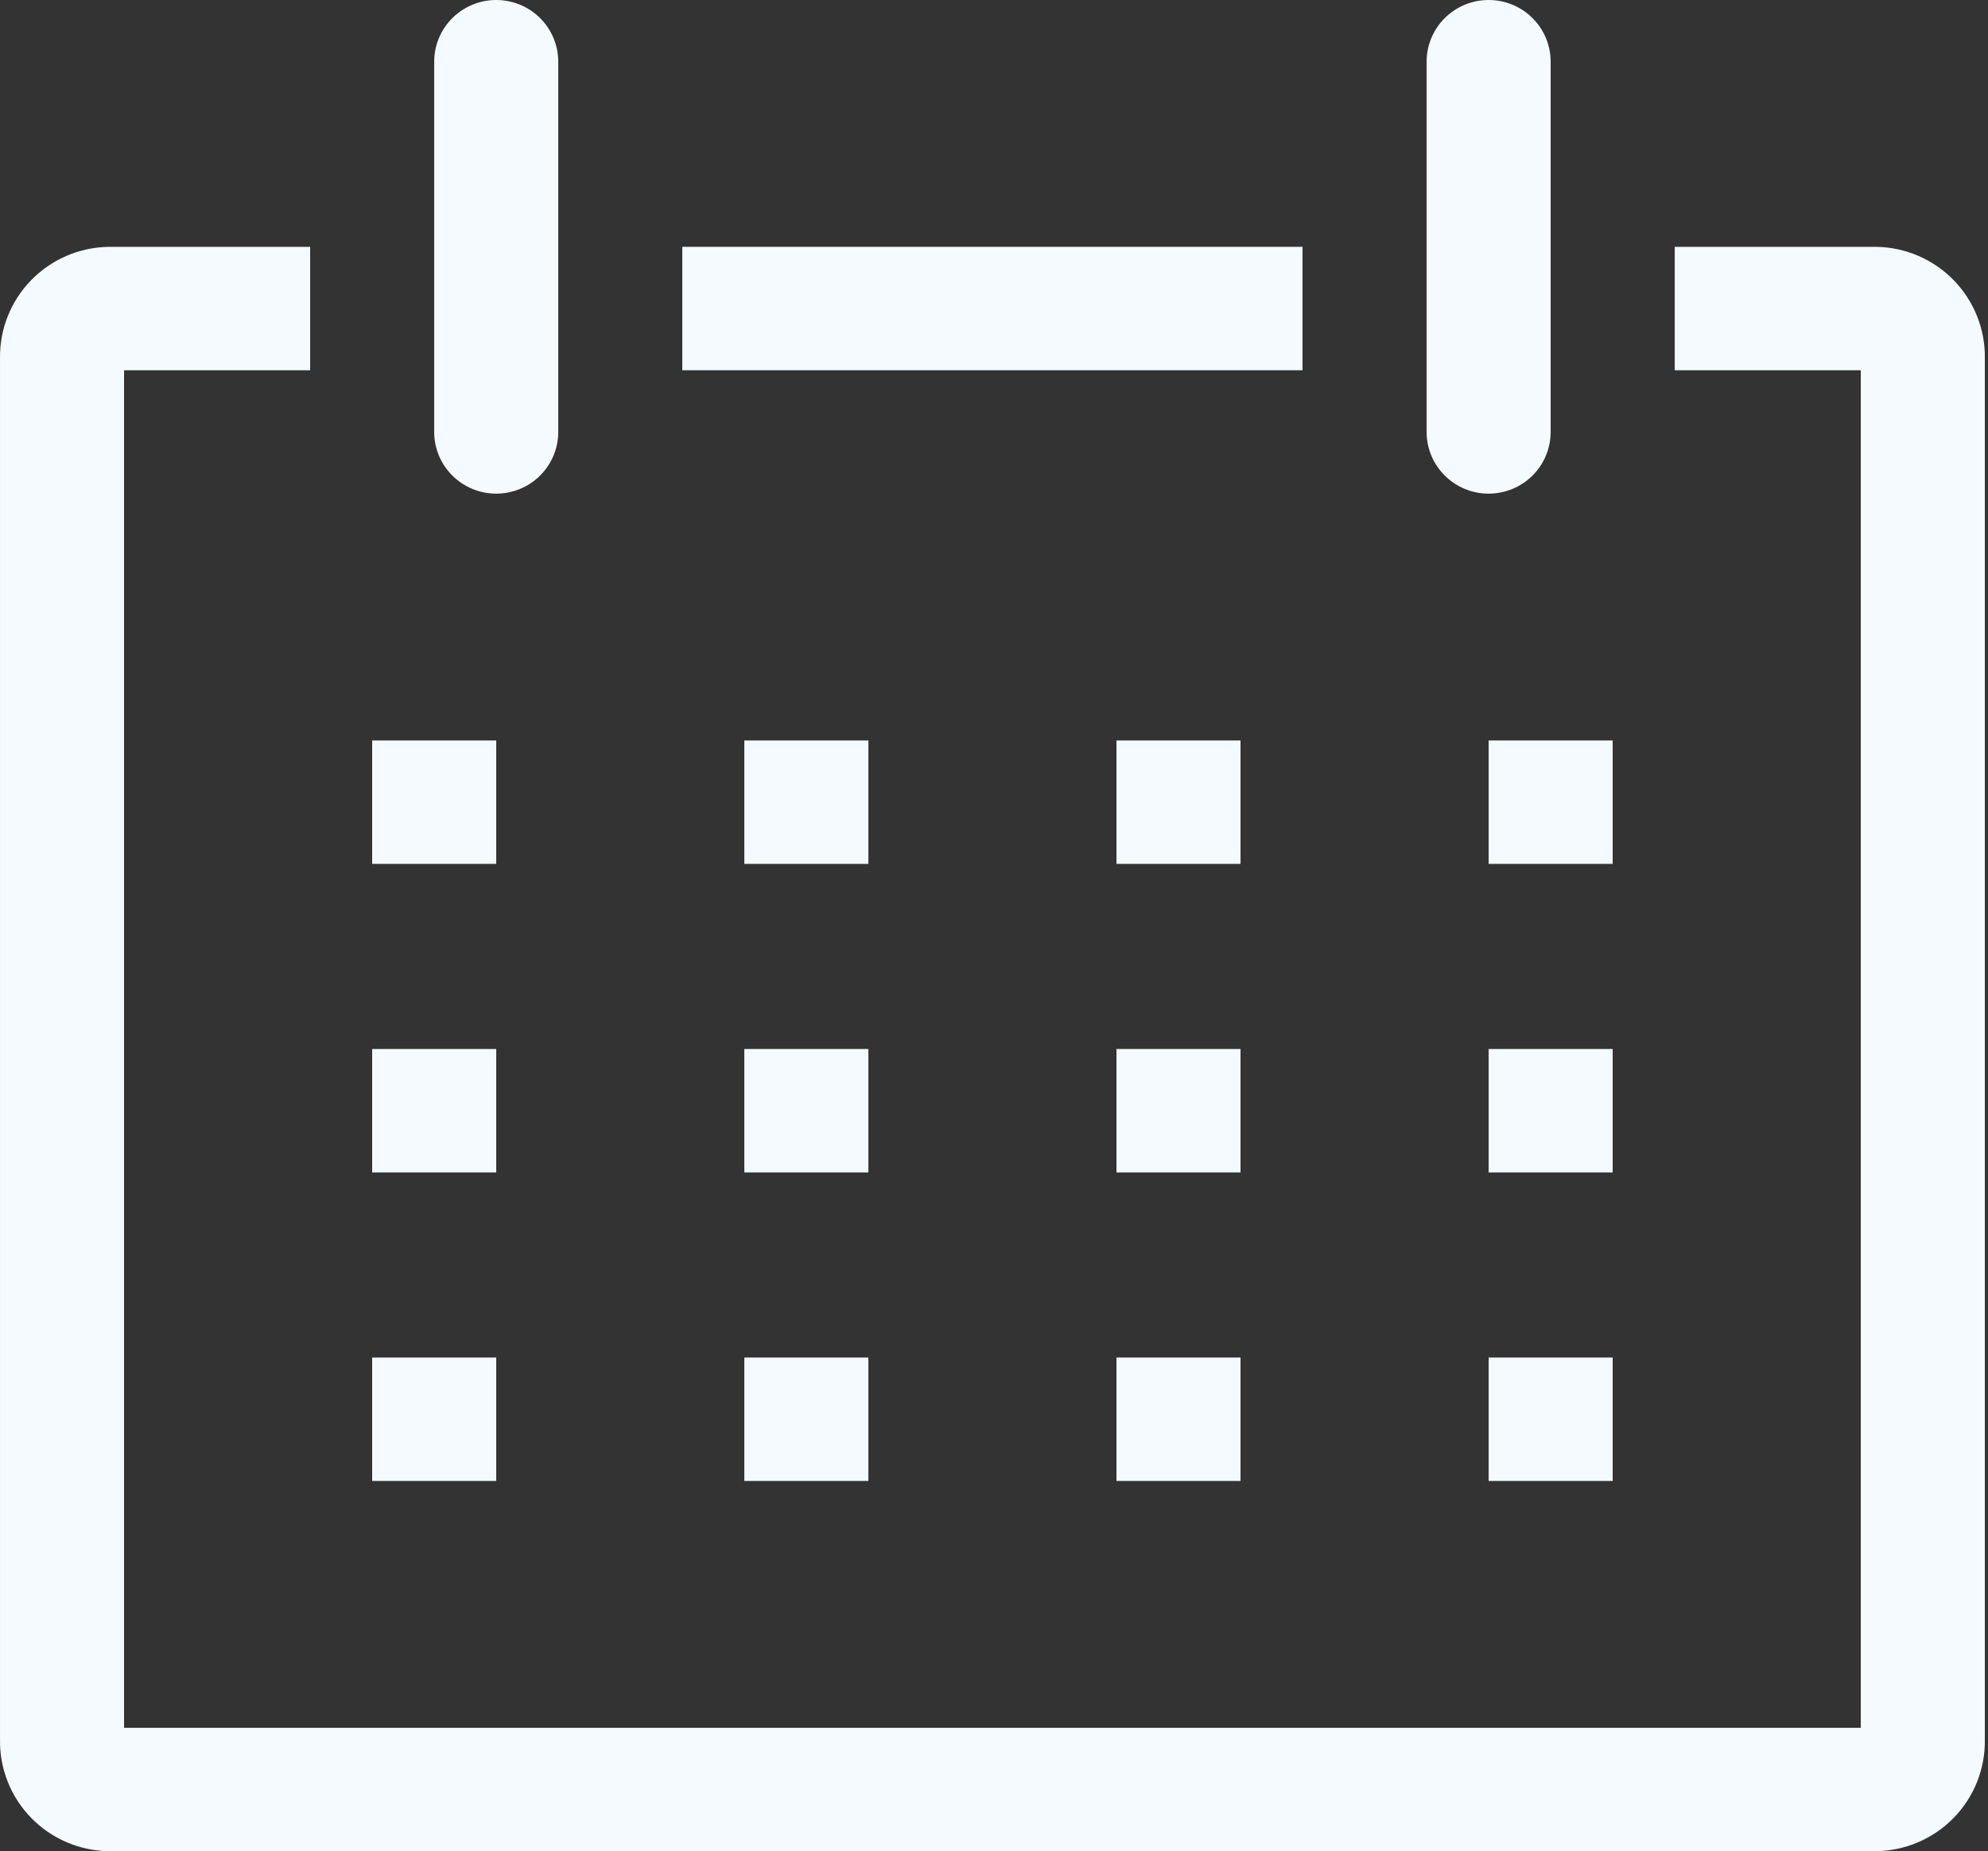 <svg width="131" height="122" viewBox="0 0 131 122" fill="none" xmlns="http://www.w3.org/2000/svg">
<rect x="0" y="0" width="131" height="122" fill="#333333" stroke="none"/>
<g clip-path="url(#clip0_72_92)">
<path d="M123.639 16.267H110.356V24.4H122.617V113.867H8.175V24.4H20.437V16.267H7.154C6.198 16.282 5.255 16.485 4.379 16.864C3.502 17.243 2.709 17.789 2.045 18.473C1.381 19.156 0.858 19.963 0.508 20.848C0.157 21.732 -0.015 22.677 0.001 23.627V114.639C-0.015 115.59 0.157 116.534 0.508 117.419C0.858 118.303 1.381 119.11 2.045 119.794C2.709 120.477 3.502 121.024 4.379 121.403C5.255 121.781 6.198 121.984 7.154 122H123.639C124.595 121.984 125.537 121.781 126.414 121.403C127.291 121.024 128.084 120.477 128.748 119.794C129.412 119.11 129.934 118.303 130.285 117.419C130.636 116.534 130.808 115.59 130.792 114.639V23.627C130.808 22.677 130.636 21.732 130.285 20.848C129.934 19.963 129.412 19.156 128.748 18.473C128.084 17.789 127.291 17.243 126.414 16.864C125.537 16.485 124.595 16.282 123.639 16.267Z" fill="#F4FAFF"/>
<path d="M24.524 48.8H32.699V56.933H24.524V48.8Z" fill="#F4FAFF"/>
<path d="M49.047 48.8H57.222V56.933H49.047V48.8Z" fill="#F4FAFF"/>
<path d="M73.571 48.8H81.745V56.933H73.571V48.8Z" fill="#F4FAFF"/>
<path d="M98.094 48.8H106.268V56.933H98.094V48.8Z" fill="#F4FAFF"/>
<path d="M24.524 69.133H32.699V77.267H24.524V69.133Z" fill="#F4FAFF"/>
<path d="M49.047 69.133H57.222V77.267H49.047V69.133Z" fill="#F4FAFF"/>
<path d="M73.571 69.133H81.745V77.267H73.571V69.133Z" fill="#F4FAFF"/>
<path d="M98.094 69.133H106.268V77.267H98.094V69.133Z" fill="#F4FAFF"/>
<path d="M24.524 89.467H32.699V97.6H24.524V89.467Z" fill="#F4FAFF"/>
<path d="M49.047 89.467H57.222V97.6H49.047V89.467Z" fill="#F4FAFF"/>
<path d="M73.571 89.467H81.745V97.6H73.571V89.467Z" fill="#F4FAFF"/>
<path d="M98.094 89.467H106.268V97.6H98.094V89.467Z" fill="#F4FAFF"/>
<path d="M32.699 32.533C33.783 32.533 34.822 32.105 35.589 31.342C36.355 30.58 36.786 29.545 36.786 28.467V4.067C36.786 2.988 36.355 1.954 35.589 1.191C34.822 0.428 33.783 0 32.699 0C31.615 0 30.575 0.428 29.809 1.191C29.042 1.954 28.611 2.988 28.611 4.067V28.467C28.611 29.545 29.042 30.58 29.809 31.342C30.575 32.105 31.615 32.533 32.699 32.533Z" fill="#F4FAFF"/>
<path d="M98.094 32.533C99.178 32.533 100.218 32.105 100.984 31.342C101.751 30.58 102.181 29.545 102.181 28.467V4.067C102.181 2.988 101.751 1.954 100.984 1.191C100.218 0.428 99.178 0 98.094 0C97.01 0 95.971 0.428 95.204 1.191C94.437 1.954 94.007 2.988 94.007 4.067V28.467C94.007 29.545 94.437 30.58 95.204 31.342C95.971 32.105 97.01 32.533 98.094 32.533Z" fill="#F4FAFF"/>
<path d="M44.96 16.267H85.832V24.4H44.96V16.267Z" fill="#F4FAFF"/>
</g>
<defs>
<clipPath id="clip0_72_92">
<rect width="130.793" height="122" fill="white"/>
</clipPath>
</defs>
</svg>
